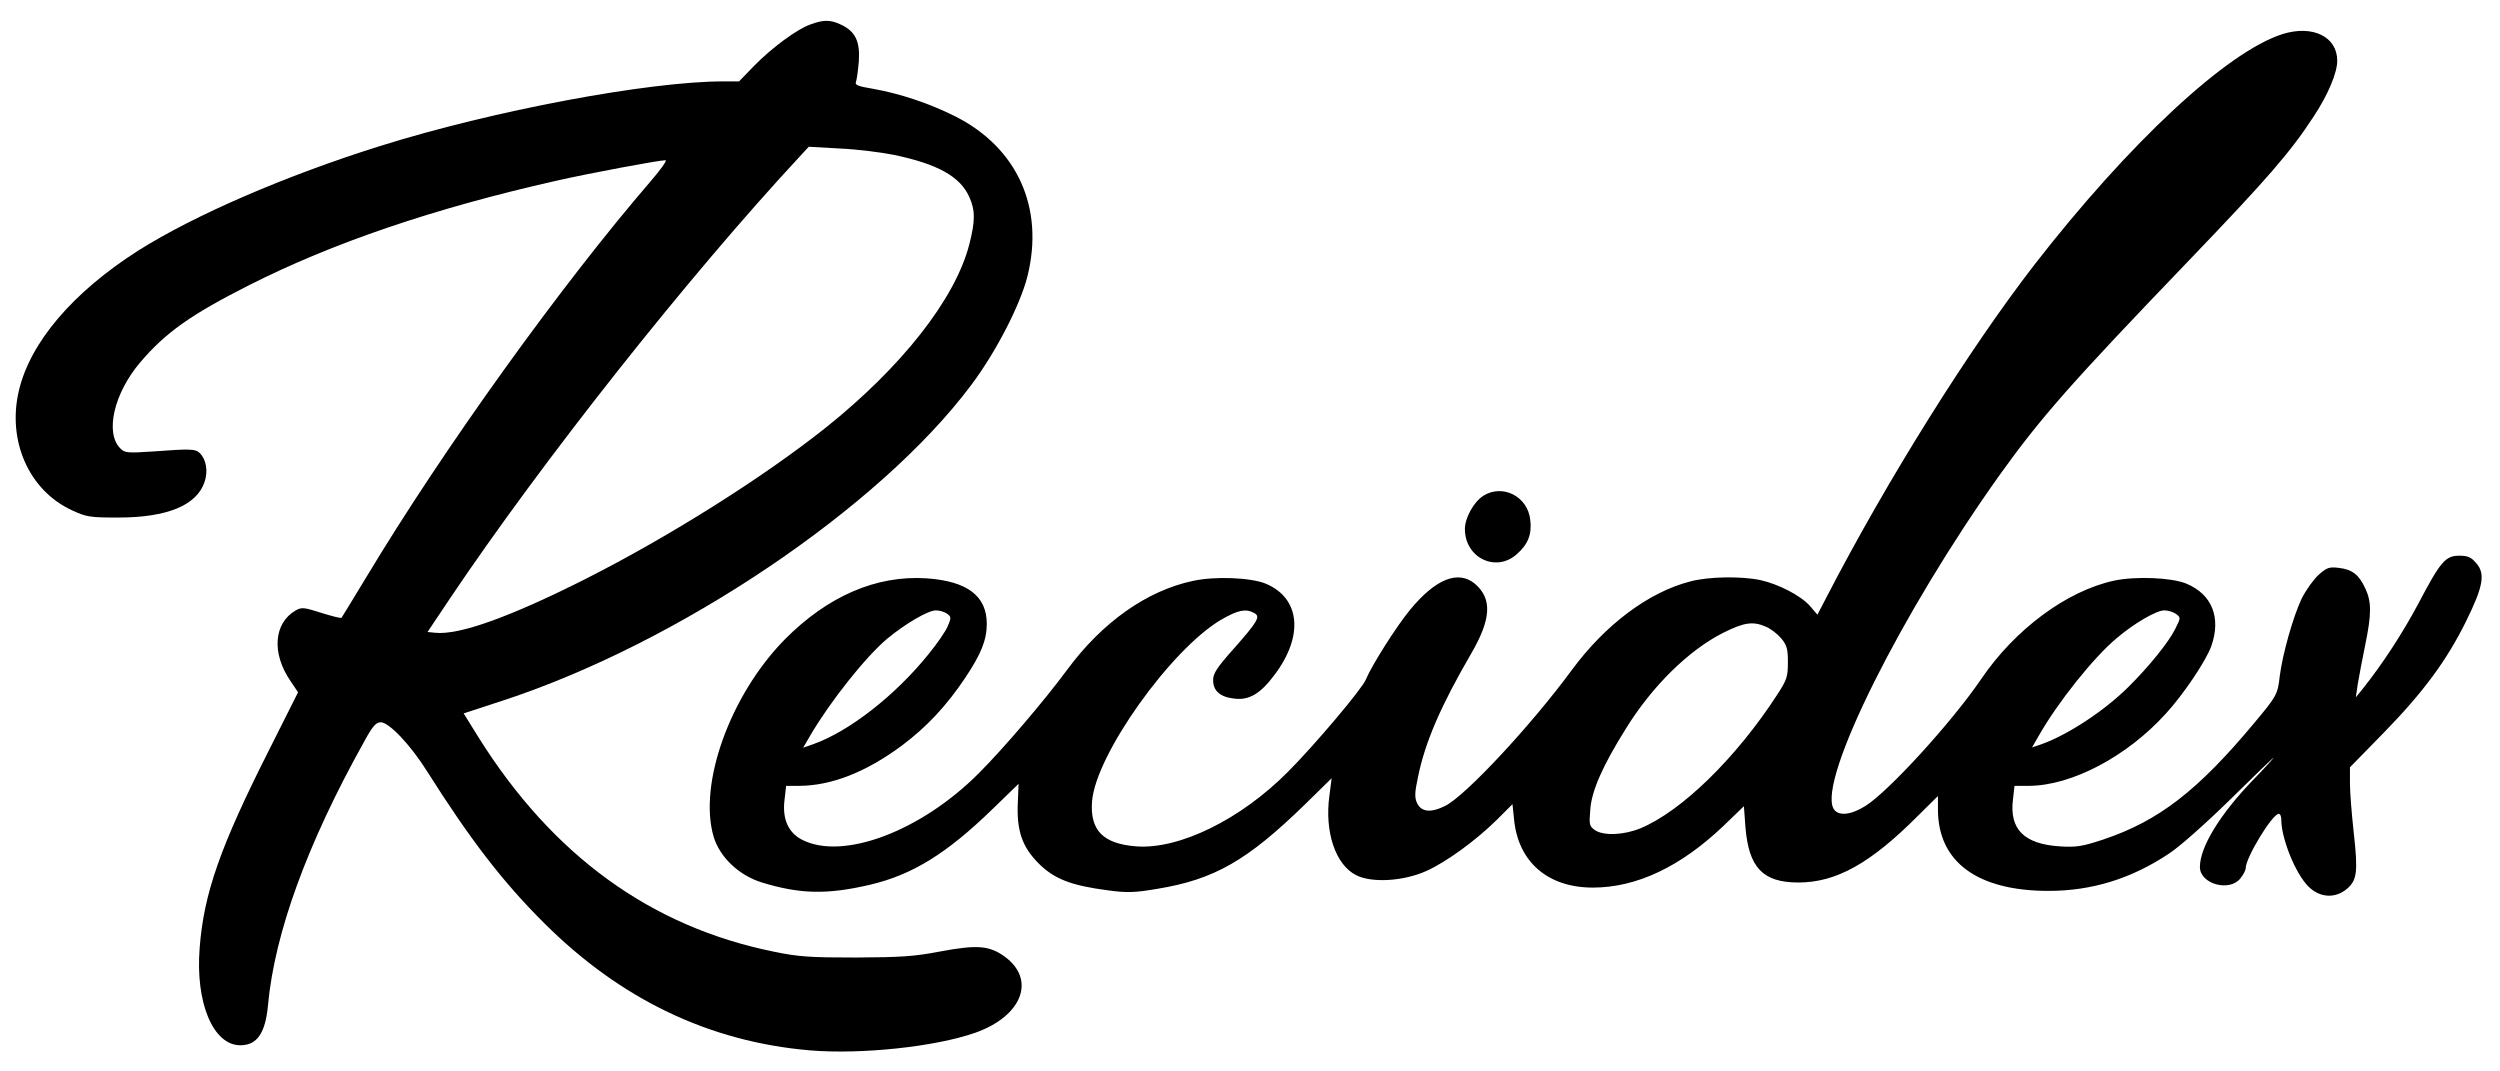 <?xml version="1.0" standalone="no"?>
<!DOCTYPE svg PUBLIC "-//W3C//DTD SVG 20010904//EN"
 "http://www.w3.org/TR/2001/REC-SVG-20010904/DTD/svg10.dtd">
<svg version="1.0" xmlns="http://www.w3.org/2000/svg"
 width="983pt" height="421pt" viewBox="0 0 983 421"
 preserveAspectRatio="xMidYMid meet">
<g transform="translate(0,421) scale(0.1,-0.1)"
fill="#000000" stroke="none">
<path d="M3187 4114 c-54 -19 -151 -91 -222 -163 l-59 -61 -61 0 c-295 0 -907
-115 -1350 -254 -370 -116 -729 -271 -951 -411 -257 -164 -425 -360 -470 -552
-46 -197 40 -391 208 -469 58 -27 72 -29 183 -29 192 0 308 48 339 139 15 43
7 89 -18 114 -17 17 -34 18 -182 7 -104 -7 -113 -6 -131 12 -61 61 -25 217 79
339 99 116 197 186 426 302 330 167 726 302 1208 411 127 29 405 81 431 81 7
0 -19 -37 -58 -82 -351 -407 -815 -1052 -1119 -1558 -52 -85 -95 -157 -97
-159 -2 -3 -37 6 -79 19 -68 22 -78 23 -101 10 -87 -50 -96 -169 -20 -279 l29
-43 -114 -227 c-191 -378 -257 -564 -273 -779 -17 -215 53 -382 160 -382 66 0
99 48 109 160 26 281 154 632 374 1027 36 67 50 83 69 83 33 0 118 -90 183
-194 169 -267 296 -433 460 -596 300 -299 648 -466 1044 -500 201 -17 493 14
650 69 185 65 241 209 116 300 -60 43 -107 47 -252 20 -103 -20 -157 -23 -333
-24 -180 0 -226 3 -322 23 -484 98 -870 378 -1161 842 l-59 95 156 51 c689
226 1479 758 1839 1239 98 130 194 317 222 429 67 269 -40 506 -285 629 -102
51 -216 89 -323 108 -60 10 -72 15 -66 28 3 9 8 45 11 81 5 77 -14 117 -70
143 -42 20 -69 20 -120 1z m328 -513 c172 -36 260 -85 296 -165 24 -52 24 -95
0 -188 -55 -213 -265 -481 -566 -721 -244 -194 -612 -426 -940 -592 -301 -152
-500 -223 -594 -213 l-30 3 87 130 c364 542 936 1265 1376 1739 l36 39 123 -7
c67 -3 163 -15 212 -25z"/>
<path d="M8975 4076 c-218 -69 -602 -426 -975 -906 -259 -335 -580 -848 -817
-1306 l-37 -71 -29 34 c-36 41 -123 86 -195 102 -75 16 -204 14 -275 -5 -165
-42 -336 -171 -467 -349 -158 -215 -417 -494 -498 -534 -56 -28 -93 -24 -110
11 -10 22 -10 40 4 105 28 136 89 277 208 482 80 137 84 217 15 276 -66 54
-154 19 -254 -102 -54 -65 -153 -222 -174 -274 -13 -35 -202 -259 -308 -365
-185 -186 -425 -304 -594 -292 -132 10 -184 63 -175 178 15 183 309 596 507
713 66 38 96 45 130 27 26 -14 17 -31 -82 -143 -64 -72 -79 -95 -79 -121 0
-43 28 -67 84 -73 57 -7 102 19 157 93 116 153 102 302 -34 359 -58 24 -199
30 -286 11 -181 -38 -358 -163 -496 -351 -91 -123 -251 -310 -346 -405 -228
-229 -535 -344 -695 -262 -55 28 -79 83 -69 159 l6 53 48 0 c129 0 265 53 408
159 97 73 175 156 249 267 62 93 84 148 84 211 0 110 -77 168 -237 179 -197
13 -389 -70 -558 -241 -214 -218 -340 -568 -279 -775 24 -80 99 -152 190 -180
150 -46 257 -48 424 -9 167 39 302 122 485 300 l100 97 -3 -74 c-5 -110 17
-174 82 -239 61 -61 127 -87 274 -106 74 -10 103 -9 192 6 225 37 354 111 581
332 l105 103 -9 -70 c-19 -141 24 -270 105 -311 62 -32 188 -24 278 17 77 35
192 118 276 201 l61 61 6 -57 c15 -169 132 -271 310 -271 172 0 345 82 513
242 l81 78 6 -82 c13 -159 68 -218 208 -218 149 0 284 75 471 263 l78 77 0
-53 c0 -206 155 -320 435 -320 170 0 326 48 474 147 44 29 146 120 244 216 92
91 167 163 167 161 0 -2 -37 -43 -83 -90 -129 -134 -207 -262 -207 -340 0 -67
116 -99 159 -45 12 15 21 32 21 40 0 42 105 214 130 214 6 0 10 -10 10 -23 0
-74 56 -213 107 -263 44 -44 105 -48 151 -9 40 34 44 67 27 220 -8 72 -15 159
-15 194 l0 64 133 136 c157 161 248 285 324 439 67 136 76 186 40 227 -20 24
-33 30 -67 30 -55 0 -74 -23 -163 -192 -61 -114 -139 -234 -218 -333 l-26 -32
8 54 c5 30 18 98 29 152 25 121 25 169 1 221 -25 55 -52 76 -104 82 -39 5 -48
1 -80 -27 -20 -18 -50 -60 -67 -94 -34 -72 -75 -218 -86 -304 -8 -72 -12 -79
-98 -182 -224 -269 -378 -388 -596 -461 -82 -27 -105 -31 -170 -27 -141 9
-200 67 -185 185 l6 53 57 0 c168 1 385 115 538 284 70 76 159 209 179 266 39
111 3 203 -98 245 -57 24 -199 30 -284 12 -186 -40 -390 -191 -523 -387 -115
-169 -362 -440 -455 -499 -59 -37 -109 -41 -126 -10 -60 114 266 768 654 1312
163 227 280 360 743 842 307 320 399 425 492 568 56 85 92 171 92 218 0 95
-97 142 -215 105z m-5251 -2279 c16 -12 17 -16 3 -48 -7 -19 -41 -68 -75 -110
-131 -163 -313 -305 -454 -355 l-40 -14 28 48 c77 132 218 310 303 381 70 58
160 111 191 111 14 0 34 -6 44 -13z m4832 -1 c19 -14 19 -15 -3 -59 -25 -51
-103 -148 -185 -229 -95 -94 -237 -187 -340 -224 l-38 -13 27 47 c74 130 215
307 305 382 69 59 157 110 188 110 14 0 35 -6 46 -14z m-1613 -50 c18 -7 45
-28 60 -45 23 -28 27 -42 27 -95 0 -57 -4 -69 -41 -126 -161 -249 -377 -460
-539 -527 -66 -27 -145 -30 -179 -7 -22 16 -23 22 -18 81 5 73 49 173 140 318
103 167 247 308 381 376 84 42 118 47 169 25z"/>
<path d="M5833 2261 c-38 -24 -73 -87 -73 -131 0 -113 121 -172 203 -100 45
39 61 79 54 136 -10 92 -108 142 -184 95z"/>
</g>
</svg>
